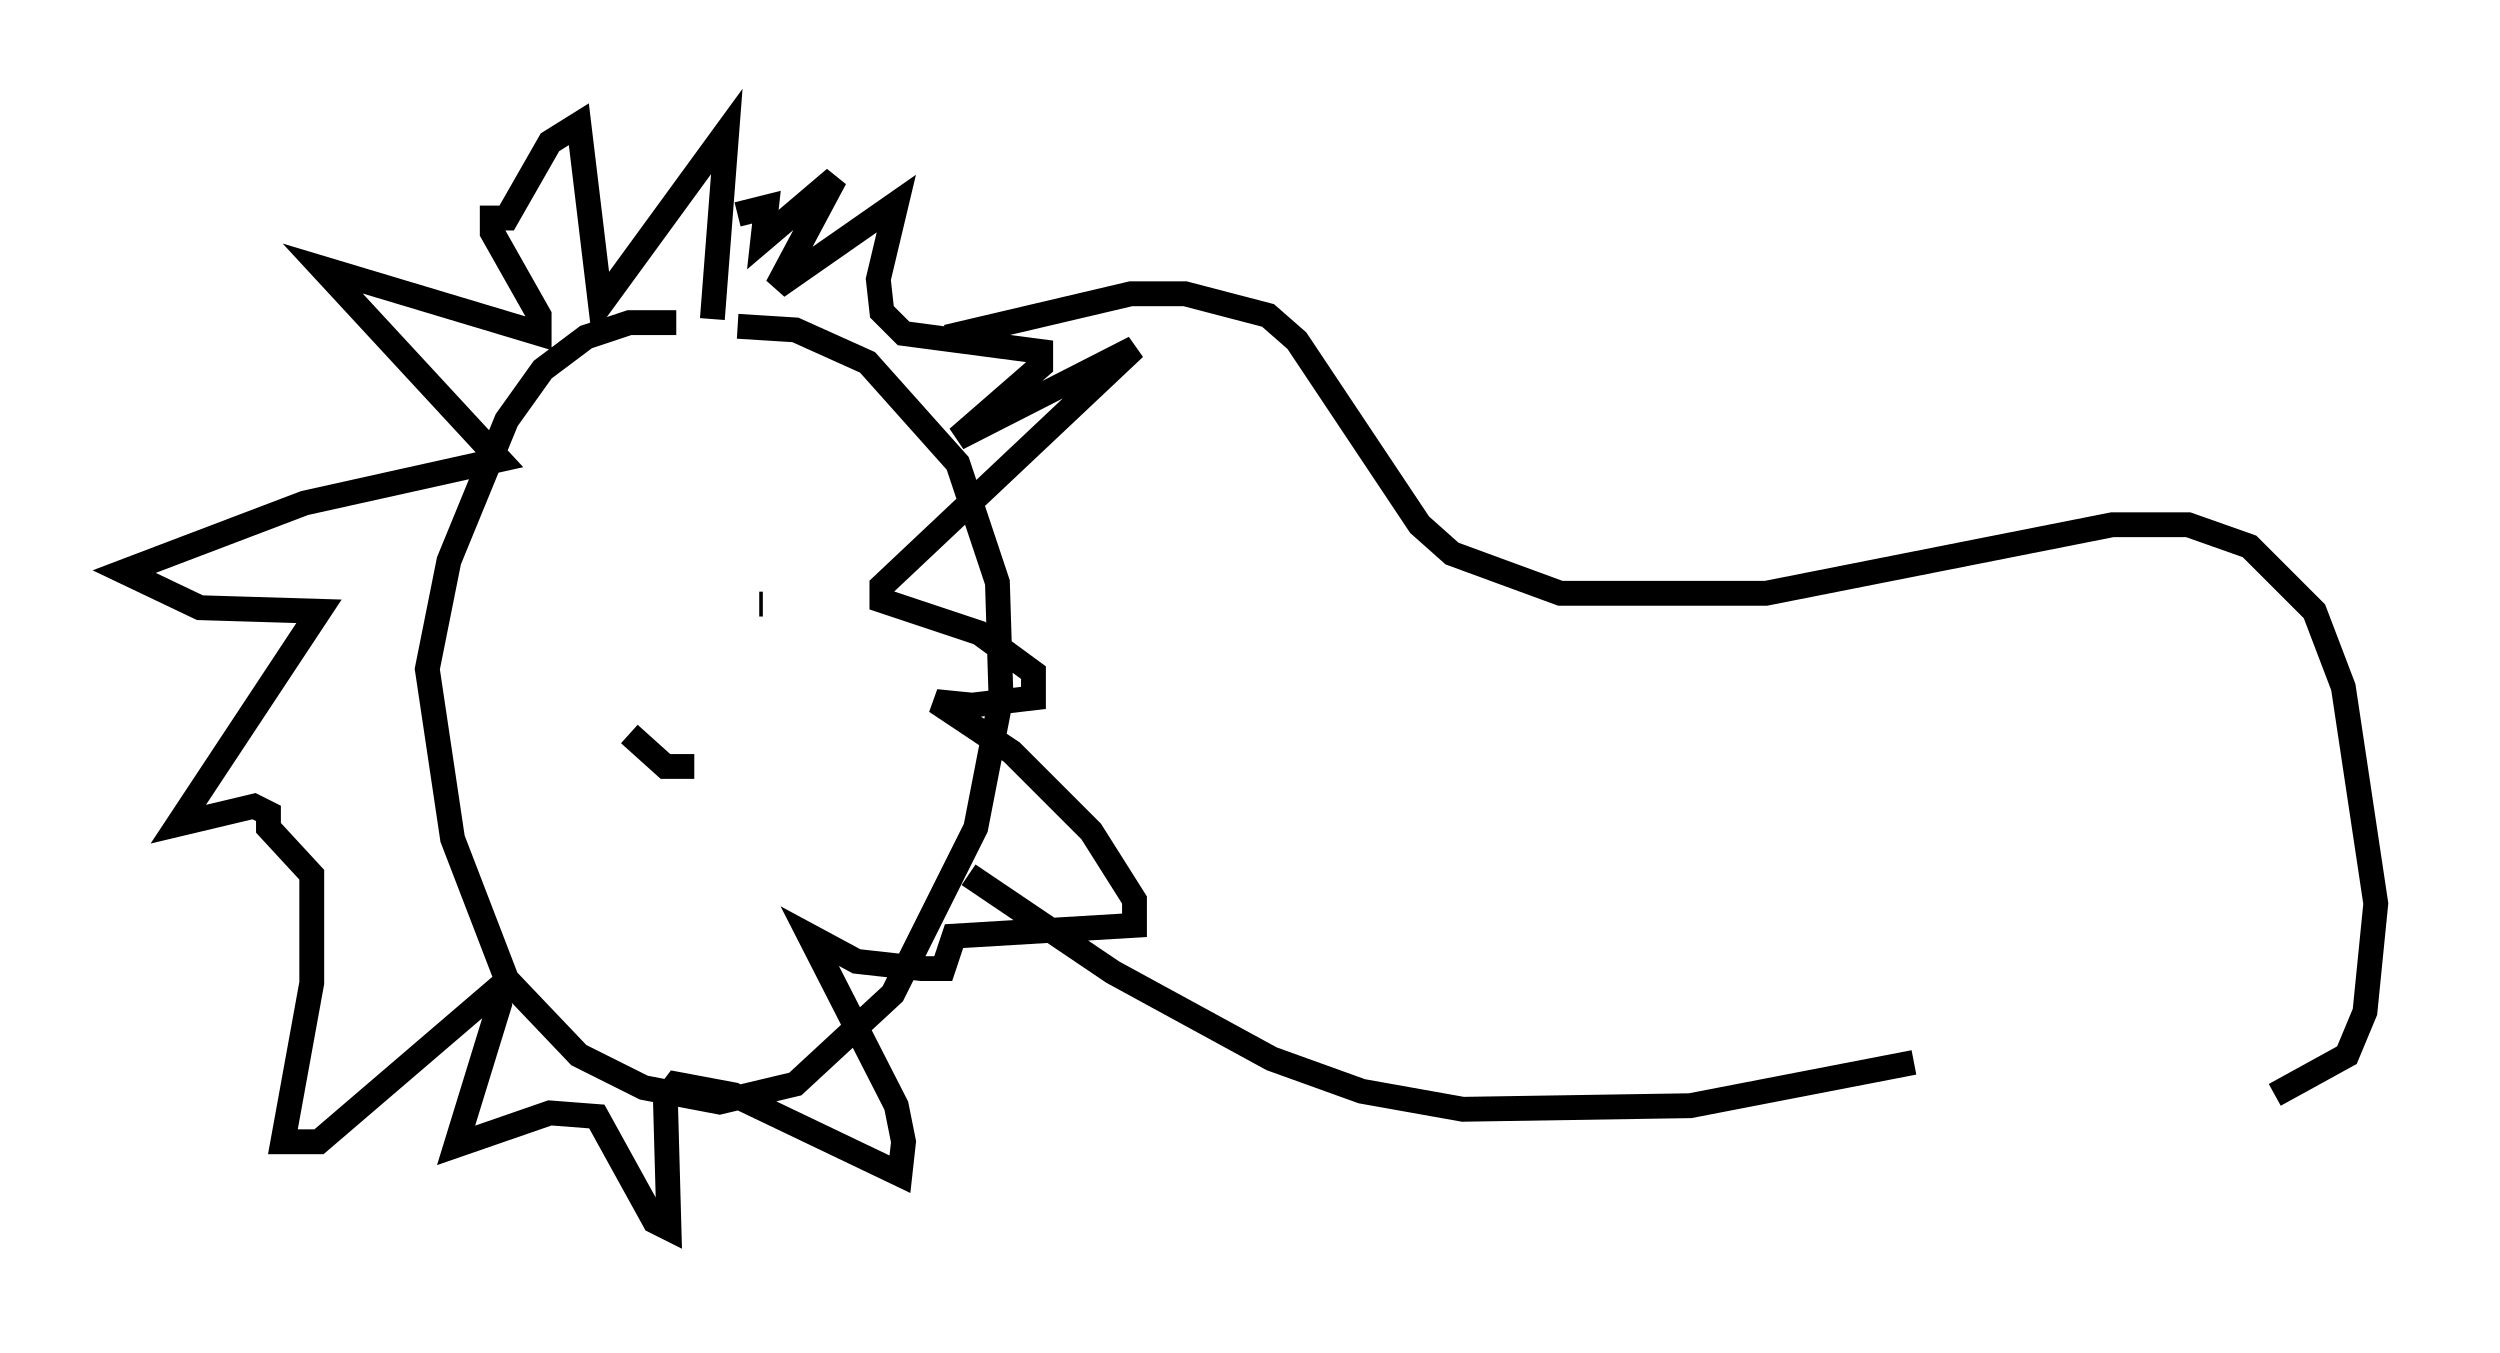 <?xml version="1.0" encoding="utf-8" ?>
<svg baseProfile="full" height="54.447" version="1.1" width="100.637" xmlns="http://www.w3.org/2000/svg" xmlns:ev="http://www.w3.org/2001/xml-events" xmlns:xlink="http://www.w3.org/1999/xlink"><defs /><rect fill="white" height="54.447" width="100.637" x="0" y="0" /><path d="M28.821, 13.279 m-1.598, -0.291 l-1.888, 0.0 -1.743, 0.581 l-1.743, 1.307 -1.453, 2.034 l-2.324, 5.665 -0.872, 4.358 l1.017, 6.827 2.179, 5.665 l2.905, 3.05 2.615, 1.307 l3.05, 0.581 3.05, -0.726 l3.922, -3.631 3.341, -6.682 l1.017, -5.229 -0.145, -4.648 l-1.598, -4.793 -3.631, -4.067 l-2.905, -1.307 -2.324, -0.145 m-1.017, -0.291 l0.581, -7.553 -5.084, 6.972 l-0.872, -7.263 -1.162, 0.726 l-1.743, 3.05 -0.581, 0.0 l0.0, 0.581 1.888, 3.341 l0.0, 0.726 -8.715, -2.615 l7.117, 7.698 -7.844, 1.743 l-7.263, 2.76 3.05, 1.453 l4.793, 0.145 -5.665, 8.57 l3.05, -0.726 0.581, 0.291 l0.0, 0.581 1.743, 1.888 l0.0, 4.358 -1.162, 6.391 l1.453, 0.0 7.117, -6.101 l0.145, 0.581 -1.743, 5.665 l3.777, -1.307 1.888, 0.145 l2.324, 4.212 0.581, 0.291 l-0.145, -5.229 0.436, -0.581 l2.324, 0.436 6.682, 3.196 l0.145, -1.307 -0.291, -1.453 l-3.486, -6.827 1.888, 1.017 l2.615, 0.291 0.872, 0.0 l0.436, -1.307 7.263, -0.436 l0.0, -1.017 -1.743, -2.76 l-3.196, -3.196 -3.05, -2.034 l1.453, 0.145 2.469, -0.291 l0.0, -1.017 -2.179, -1.598 l-3.922, -1.307 0.0, -0.581 l10.168, -9.587 -7.117, 3.631 l3.341, -2.905 0.0, -0.581 l-5.52, -0.726 -0.872, -0.872 l-0.145, -1.307 0.726, -3.05 l-4.793, 3.341 2.324, -4.358 l-2.905, 2.469 0.145, -1.307 l-1.162, 0.291 m-8.134, 16.559 l0.0, 0.0 m9.006, -0.872 l0.145, 0.0 m-5.374, 5.229 l1.453, 1.307 1.162, 0.0 m10.168, -17.285 l7.408, -1.743 2.179, 0.0 l3.341, 0.872 1.162, 1.017 l4.939, 7.408 1.307, 1.162 l4.358, 1.598 8.279, 0.0 l13.944, -2.76 3.05, 0.0 l2.469, 0.872 2.615, 2.615 l1.162, 3.05 1.307, 8.715 l-0.436, 4.358 -0.726, 1.743 l-2.905, 1.598 m-52.581, -8.86 l5.81, 3.922 6.391, 3.486 l3.631, 1.307 4.067, 0.726 l9.151, -0.145 9.006, -1.743 " fill="none" stroke="black" stroke-width="1" /></svg>